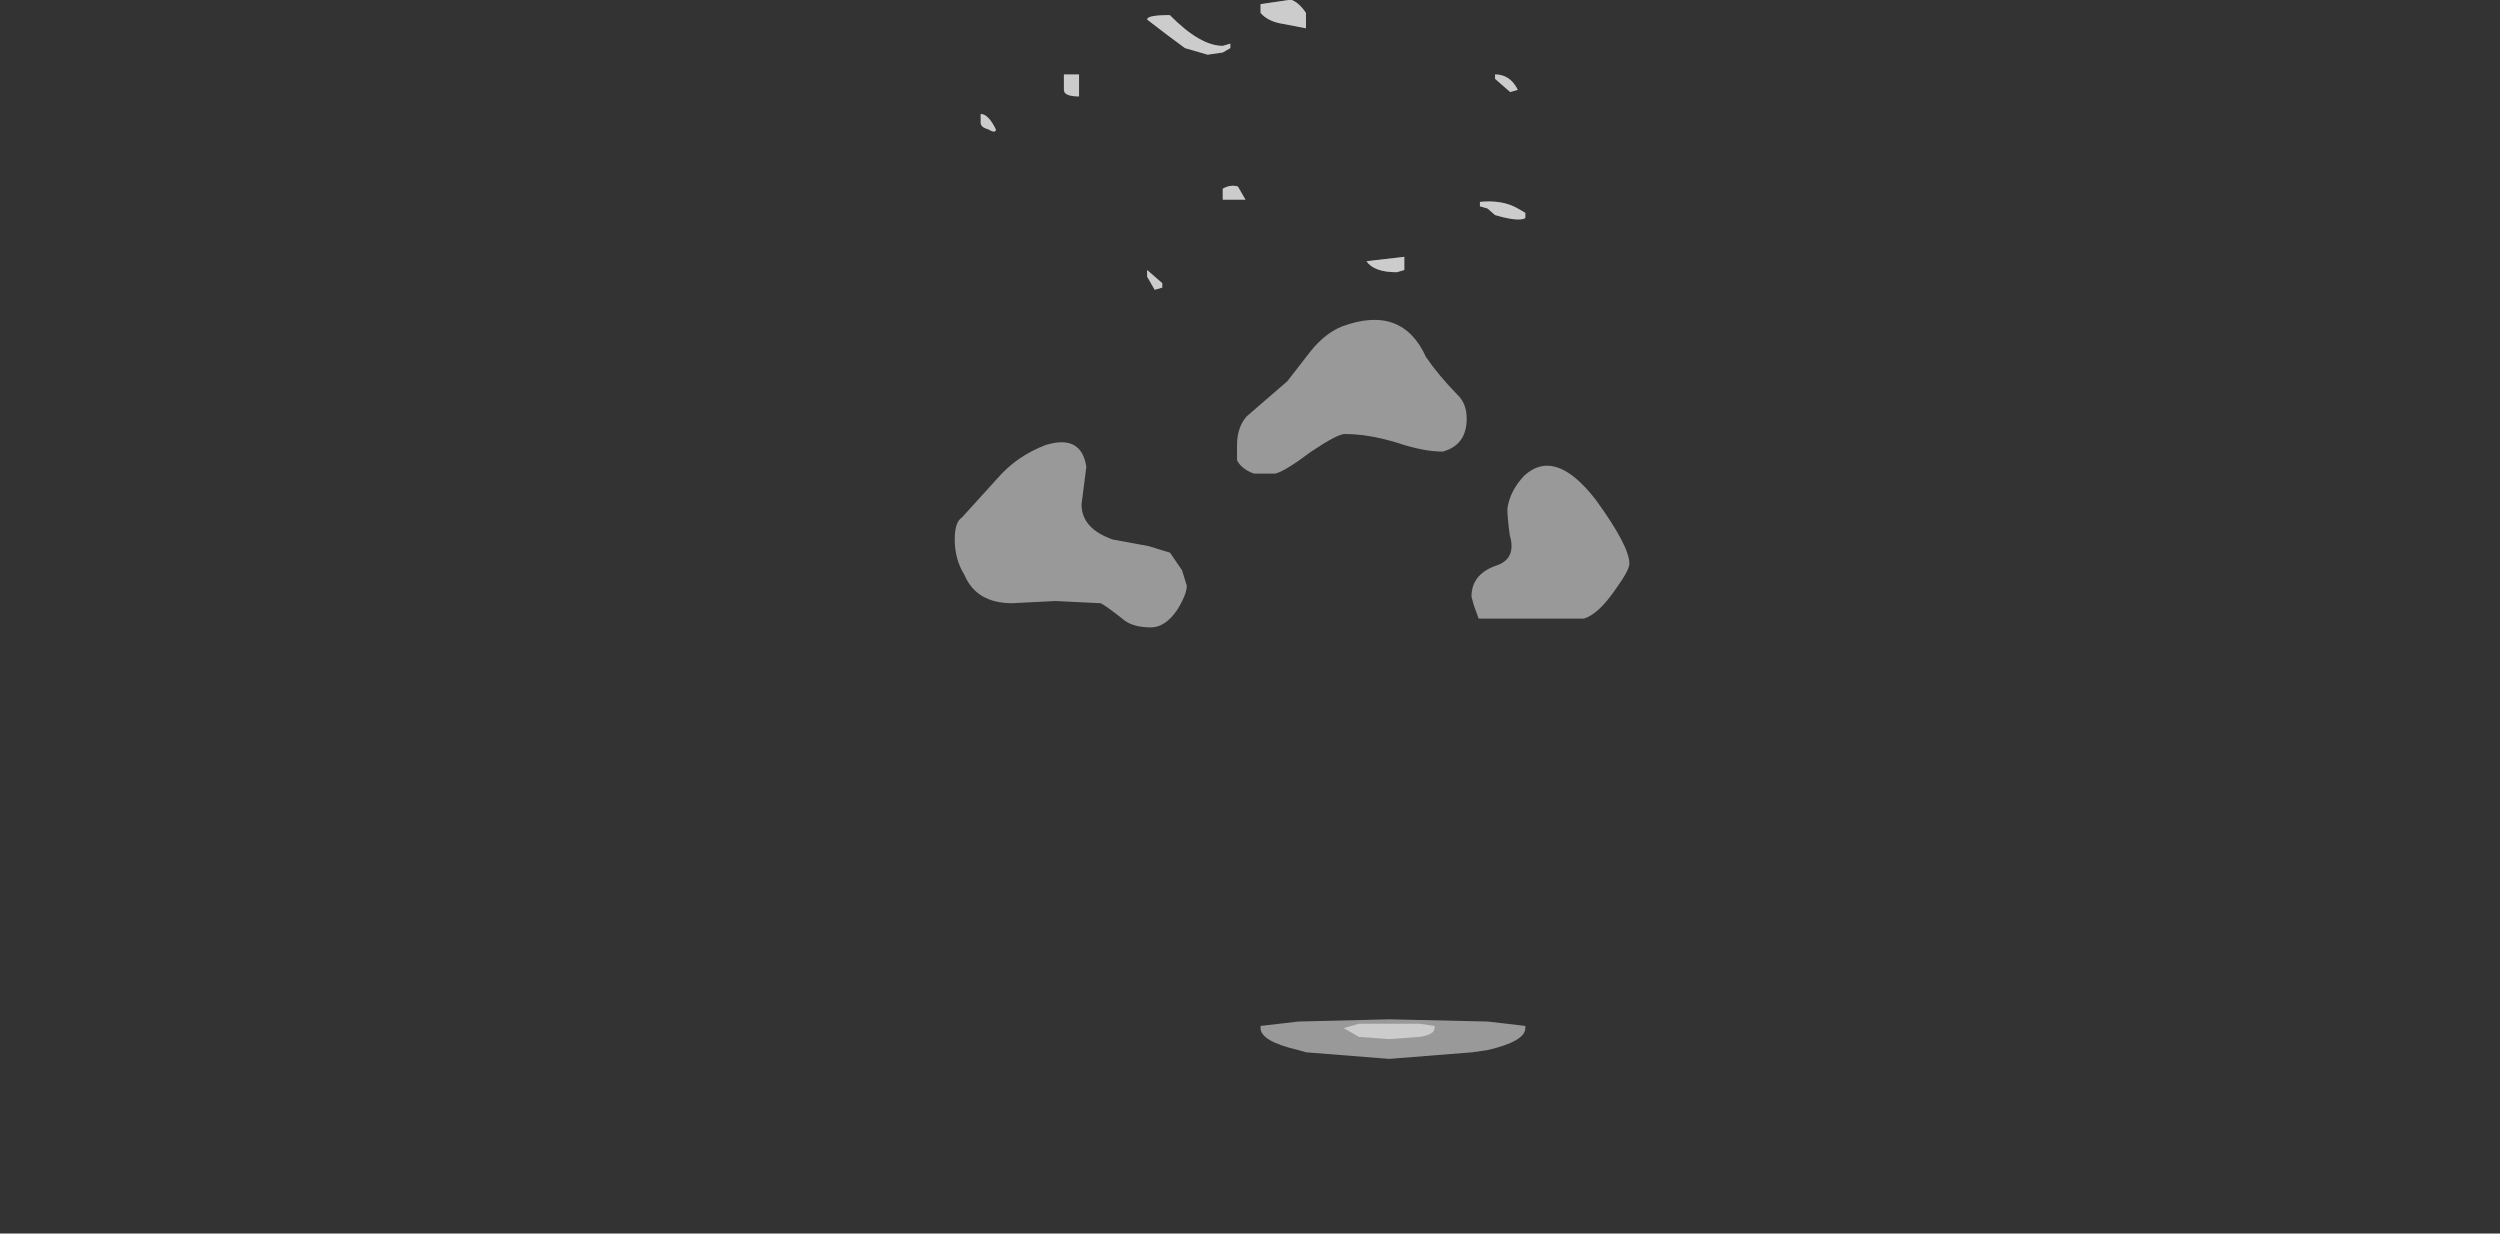 <?xml version="1.0" encoding="UTF-8" standalone="no"?>
<svg xmlns:ffdec="https://www.free-decompiler.com/flash" xmlns:xlink="http://www.w3.org/1999/xlink" ffdec:objectType="frame" height="108.85px" width="220.6px" xmlns="http://www.w3.org/2000/svg">
  <rect width="100%" height="100%" fill="#333333" stroke="none"/>
  <g transform="matrix(1.0, 0.0, 0.0, 1.0, 119.5, 79.4)">
    <use ffdec:characterId="318" height="7.0" transform="matrix(4.222, 0.0, 0.0, 3.878, -35.254, -51.185)" width="14.1" xlink:href="#shape0"/>
    <use ffdec:characterId="319" height="24.1" transform="matrix(-13.349, 0.0, 0.0, 3.878, 15.094, -79.424)" width="3.6" xlink:href="#shape1"/>
  </g>
  <defs>
    <g id="shape0" transform="matrix(1.0, 0.0, 0.0, 1.0, 8.35, 13.2)">
      <path d="M5.75 -7.65 Q5.75 -7.5 5.45 -7.05 5.1 -6.5 4.8 -6.4 L2.6 -6.4 2.5 -6.7 2.45 -6.9 Q2.45 -7.4 2.95 -7.6 3.4 -7.75 3.25 -8.3 3.2 -8.7 3.2 -8.9 3.25 -9.3 3.55 -9.65 4.2 -10.3 5.05 -9.1 5.75 -8.05 5.75 -7.65 M2.35 -10.95 Q2.35 -10.35 1.85 -10.2 1.45 -10.2 0.9 -10.4 0.3 -10.6 -0.2 -10.6 -0.35 -10.6 -0.9 -10.2 -1.45 -9.75 -1.65 -9.7 L-2.1 -9.7 Q-2.35 -9.8 -2.45 -10.0 L-2.45 -10.35 Q-2.45 -10.75 -2.25 -11.0 L-1.4 -11.8 -0.9 -12.5 Q-0.6 -12.9 -0.25 -13.05 1.0 -13.55 1.5 -12.35 1.75 -11.95 2.15 -11.5 2.35 -11.3 2.35 -10.95 M-3.85 -7.9 L-3.6 -7.5 -3.5 -7.15 Q-3.5 -6.95 -3.7 -6.6 -3.95 -6.2 -4.25 -6.2 -4.65 -6.2 -4.85 -6.4 -5.2 -6.7 -5.3 -6.75 L-6.25 -6.8 -7.15 -6.75 Q-7.9 -6.75 -8.15 -7.4 -8.35 -7.75 -8.35 -8.2 -8.35 -8.6 -8.2 -8.7 L-7.45 -9.6 Q-7.05 -10.1 -6.45 -10.35 -5.7 -10.6 -5.6 -9.85 L-5.7 -9.0 Q-5.7 -8.45 -5.05 -8.2 L-4.3 -8.05 -3.85 -7.9" fill="#ffffff" fill-opacity="0.502" fill-rule="evenodd" stroke="none"/>
    </g>
    <g id="shape1" transform="matrix(1.0, 0.0, 0.0, 1.0, 0.7, 23.5)">
      <path d="M1.05 -0.1 Q1.05 0.2 0.8 0.4 L0.75 0.45 0.2 0.6 -0.35 0.45 -0.45 0.4 Q-0.7 0.2 -0.7 -0.1 L-0.7 -0.15 -0.45 -0.25 0.2 -0.3 0.8 -0.25 1.05 -0.15 1.05 -0.1" fill="#ffffff" fill-opacity="0.502" fill-rule="evenodd" stroke="none"/>
      <path d="M0.45 -0.15 L0.5 -0.1 0.4 0.1 0.2 0.15 0.0 0.1 Q-0.1 0.05 -0.1 -0.1 L-0.1 -0.15 0.0 -0.2 0.4 -0.2 0.45 -0.15" fill="#ffffff" fill-opacity="0.502" fill-rule="evenodd" stroke="none"/>
      <path d="M0.85 -23.5 L1.05 -23.4 1.05 -23.2 Q1.0 -23.0 0.9 -22.95 L0.75 -22.85 0.75 -23.2 Q0.8 -23.45 0.85 -23.5 M1.8 -23.05 Q1.65 -22.65 1.55 -22.4 L1.4 -22.25 1.3 -22.3 1.25 -22.4 Q1.25 -22.45 1.25 -22.5 L1.3 -22.45 Q1.45 -22.45 1.65 -23.15 1.8 -23.15 1.8 -23.05 M2.35 -21.8 L2.35 -21.45 Q2.35 -21.3 2.25 -21.3 L2.25 -21.8 2.35 -21.8 M2.8 -20.55 Q2.85 -20.9 2.9 -20.9 L2.9 -20.7 Q2.9 -20.6 2.85 -20.55 2.8 -20.45 2.8 -20.55 M1.3 -19.2 L1.3 -18.95 1.15 -18.95 1.2 -19.25 Q1.25 -19.3 1.3 -19.2 M0.1 -17.35 L0.1 -17.65 0.35 -17.55 Q0.3 -17.3 0.15 -17.3 L0.1 -17.35 M1.7 -17.05 L1.8 -17.35 1.8 -17.2 1.75 -16.9 1.7 -16.95 1.7 -17.05 M-0.5 -21.7 L-0.6 -21.4 -0.65 -21.45 Q-0.6 -21.8 -0.5 -21.8 L-0.5 -21.7 M-0.45 -18.75 L-0.5 -18.6 Q-0.6 -18.5 -0.65 -18.5 -0.7 -18.5 -0.7 -18.55 L-0.7 -18.65 -0.65 -18.75 Q-0.55 -18.95 -0.4 -18.9 L-0.4 -18.8 -0.45 -18.75" fill="#ffffff" fill-opacity="0.502" fill-rule="evenodd" stroke="none"/>
      <path d="M0.85 -23.5 L1.05 -23.4 1.05 -23.2 Q1.0 -23.0 0.9 -22.95 L0.75 -22.85 0.75 -23.2 Q0.8 -23.45 0.85 -23.5 M1.8 -23.05 Q1.65 -22.65 1.55 -22.4 L1.4 -22.25 1.3 -22.3 1.25 -22.4 Q1.25 -22.45 1.25 -22.5 L1.3 -22.45 Q1.45 -22.45 1.65 -23.15 1.8 -23.15 1.8 -23.05 M2.35 -21.8 L2.35 -21.45 Q2.35 -21.3 2.25 -21.3 L2.25 -21.8 2.35 -21.8 M2.8 -20.55 Q2.85 -20.9 2.9 -20.9 L2.9 -20.7 Q2.9 -20.6 2.85 -20.55 2.8 -20.45 2.8 -20.55 M1.3 -19.2 L1.3 -18.95 1.15 -18.95 1.2 -19.25 Q1.25 -19.3 1.3 -19.2 M0.1 -17.35 L0.1 -17.65 0.35 -17.55 Q0.3 -17.3 0.15 -17.3 L0.1 -17.35 M1.7 -17.05 L1.8 -17.35 1.8 -17.2 1.75 -16.9 1.7 -16.95 1.7 -17.05 M-0.5 -21.7 L-0.6 -21.4 -0.65 -21.45 Q-0.6 -21.8 -0.5 -21.8 L-0.5 -21.7 M-0.45 -18.75 L-0.5 -18.6 Q-0.6 -18.5 -0.65 -18.5 -0.7 -18.5 -0.7 -18.55 L-0.7 -18.65 -0.65 -18.75 Q-0.55 -18.95 -0.4 -18.9 L-0.4 -18.8 -0.45 -18.75" fill="#ffffff" fill-opacity="0.502" fill-rule="evenodd" stroke="none"/>
    </g>
  </defs>
</svg>
